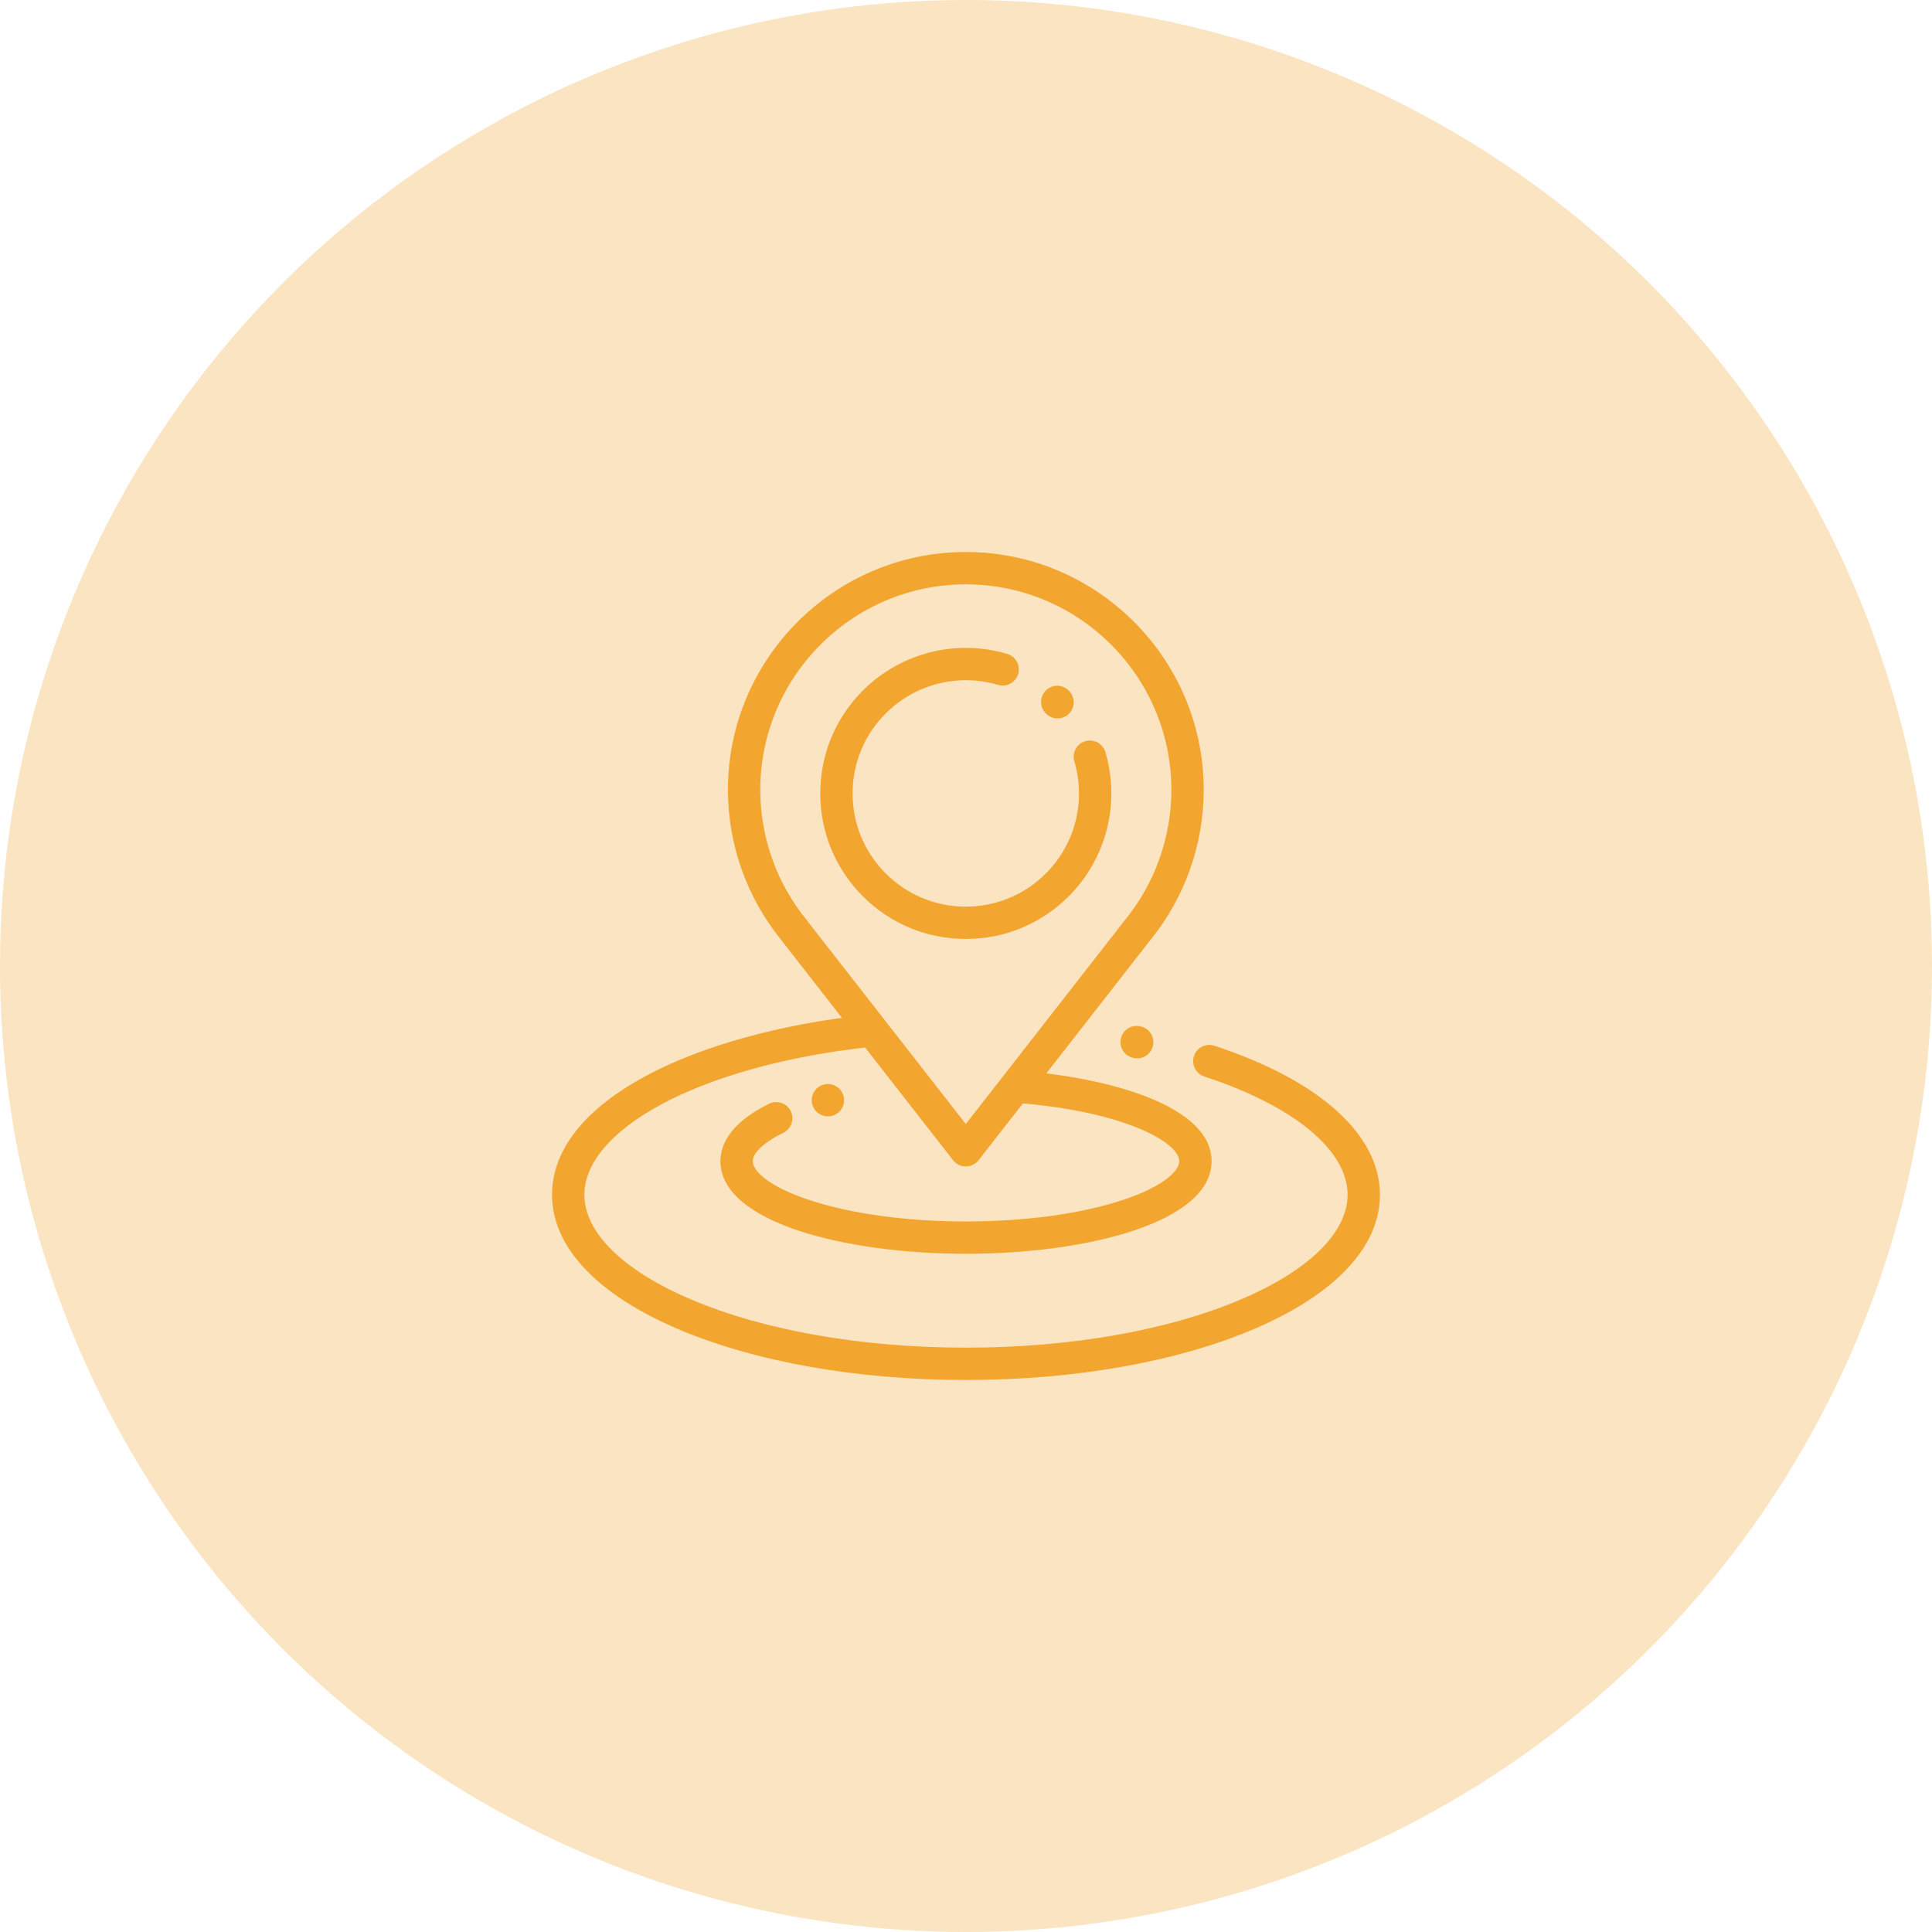 <svg xmlns="http://www.w3.org/2000/svg" width="70" height="70" viewBox="0 0 70 70" fill="none"><circle opacity="0.3" cx="35" cy="35" r="35" fill="#F2A630"></circle><g clip-path="url(#clip0_1_149)"><path d="M34.993 20C30.241 20 26.374 23.867 26.374 28.619C26.374 30.595 27.058 32.521 28.301 34.051C28.31 34.066 28.32 34.08 28.331 34.093L34.532 42.038C34.643 42.18 34.813 42.263 34.993 42.263C35.174 42.263 35.344 42.18 35.455 42.038L41.686 34.051C41.688 34.049 41.69 34.046 41.693 34.043C42.931 32.515 43.613 30.59 43.613 28.619C43.613 23.867 39.746 20 34.993 20ZM40.77 33.321C40.762 33.33 40.755 33.339 40.748 33.349L34.993 40.725L29.297 33.427C29.282 33.403 29.266 33.381 29.249 33.36C28.151 32.031 27.546 30.347 27.546 28.619C27.546 24.513 30.887 21.172 34.993 21.172C39.1 21.172 42.441 24.513 42.441 28.619C42.441 30.329 41.848 31.998 40.77 33.321Z" fill="#F2A630"></path><path d="M40.05 27.251C39.958 26.941 39.632 26.764 39.322 26.855C39.011 26.947 38.834 27.273 38.926 27.583C39.352 29.027 38.956 30.584 37.892 31.648C37.118 32.422 36.088 32.849 34.992 32.849C33.897 32.849 32.867 32.422 32.093 31.648C31.318 30.873 30.891 29.843 30.891 28.748C30.891 27.652 31.318 26.622 32.093 25.848C33.157 24.783 34.716 24.388 36.161 24.815C36.471 24.907 36.797 24.73 36.889 24.42C36.981 24.11 36.803 23.784 36.493 23.692C34.636 23.142 32.632 23.651 31.264 25.019C30.268 26.015 29.72 27.339 29.72 28.748C29.72 30.156 30.268 31.48 31.264 32.476C32.26 33.472 33.584 34.02 34.993 34.02C36.401 34.02 37.725 33.472 38.721 32.476C40.088 31.109 40.597 29.107 40.05 27.251Z" fill="#F2A630"></path><path d="M38.731 25.029L38.721 25.019C38.492 24.79 38.121 24.79 37.892 25.019C37.663 25.248 37.663 25.619 37.892 25.848L37.903 25.858C38.017 25.973 38.167 26.03 38.317 26.03C38.467 26.03 38.617 25.973 38.731 25.858C38.96 25.629 38.96 25.258 38.731 25.029Z" fill="#F2A630"></path><path d="M44 37.889C43.693 37.788 43.361 37.955 43.26 38.262C43.159 38.57 43.326 38.901 43.633 39.002C46.885 40.072 48.826 41.675 48.826 43.29C48.826 44.656 47.417 46.038 44.961 47.081C42.31 48.208 38.772 48.828 34.999 48.828C31.227 48.828 27.689 48.208 25.037 47.081C22.581 46.038 21.173 44.656 21.173 43.29C21.173 42.146 22.159 40.984 23.951 40.019C25.843 38.998 28.524 38.259 31.498 37.937C31.82 37.902 32.052 37.614 32.017 37.292C31.983 36.97 31.694 36.737 31.372 36.772C28.25 37.11 25.417 37.896 23.394 38.987C21.174 40.184 20.001 41.672 20.001 43.29C20.001 45.176 21.627 46.905 24.579 48.16C27.372 49.346 31.073 50 34.999 50C38.926 50 42.627 49.346 45.42 48.16C48.372 46.905 49.998 45.176 49.998 43.29C49.998 41.112 47.812 39.143 44 37.889Z" fill="#F2A630"></path><path d="M41.319 37.187L41.298 37.183C40.981 37.119 40.672 37.324 40.608 37.641C40.544 37.958 40.75 38.267 41.067 38.331L41.087 38.335C41.126 38.343 41.165 38.347 41.204 38.347C41.477 38.347 41.721 38.155 41.777 37.877C41.841 37.56 41.636 37.251 41.319 37.187Z" fill="#F2A630"></path><path d="M30.571 39.747C30.507 39.43 30.198 39.224 29.881 39.288C29.868 39.291 29.854 39.294 29.841 39.297C29.529 39.382 29.345 39.705 29.43 40.017C29.501 40.277 29.737 40.449 29.995 40.449C30.041 40.449 30.088 40.443 30.134 40.432C30.438 40.358 30.633 40.057 30.571 39.747Z" fill="#F2A630"></path><path d="M36.955 38.794C36.632 38.769 36.351 39.01 36.325 39.332C36.3 39.655 36.541 39.937 36.864 39.962C40.689 40.261 42.727 41.38 42.727 42.073C42.727 42.407 42.194 42.974 40.693 43.474C39.181 43.978 37.159 44.255 35 44.255C32.842 44.255 30.82 43.978 29.308 43.474C27.807 42.974 27.274 42.407 27.274 42.073C27.274 41.767 27.688 41.382 28.382 41.043C28.673 40.901 28.793 40.55 28.651 40.259C28.509 39.969 28.158 39.849 27.867 39.991C26.409 40.704 26.102 41.517 26.102 42.073C26.102 44.275 30.579 45.427 35 45.427C39.422 45.427 43.898 44.275 43.898 42.073C43.898 40.054 40.158 39.044 36.955 38.794Z" fill="#F2A630"></path></g><defs><clipPath id="clip0_1_149"><rect width="30" height="30" fill="white" transform="translate(20 20)"></rect></clipPath></defs></svg>
